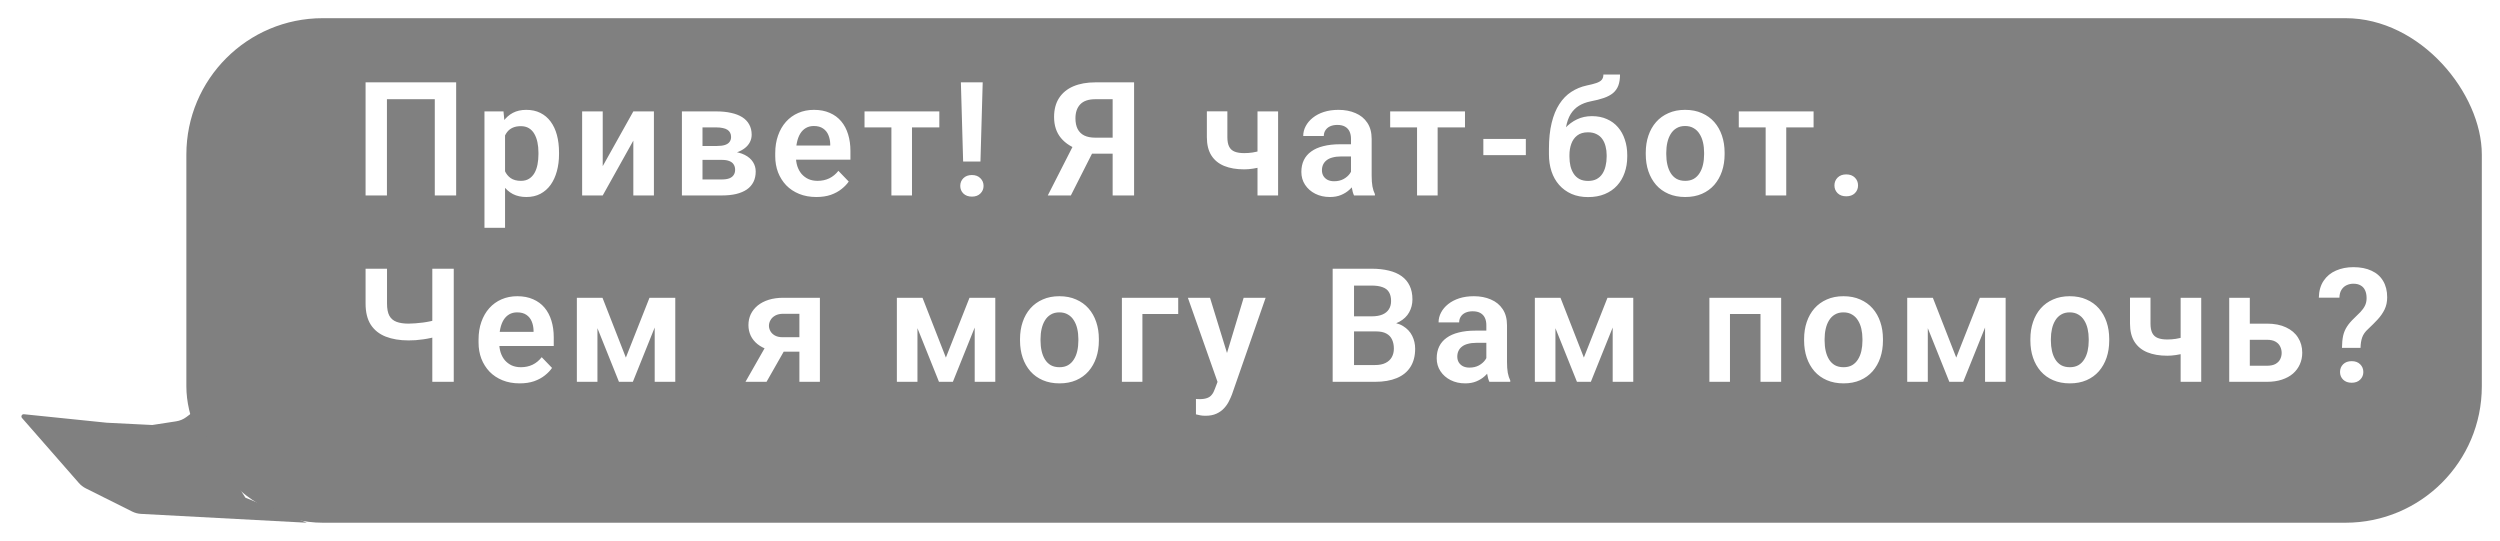 <svg width="550" height="119" viewBox="0 0 550 119" fill="none" xmlns="http://www.w3.org/2000/svg">
<g filter="url(#filter0_d_11_206)">
<rect x="41" width="505" height="111" rx="30" fill="#808080"/>
</g>
<g filter="url(#filter1_d_11_206)">
<path d="M31.039 109.055L67.5 111L54 105.5L42 87L41.002 87.749C40.344 88.242 39.575 88.565 38.762 88.69L33.5 89.5L23.5 89L5.264 87.13C4.812 87.083 4.538 87.615 4.837 87.956L17.353 102.26C17.78 102.749 18.299 103.149 18.879 103.44L29.069 108.535C29.683 108.842 30.354 109.019 31.039 109.055Z" fill="#808080"/>
</g>
<path d="M100.354 18.117V43H95.654V21.826H85.126V43H80.427V18.117H100.354ZM111.11 28.064V50.109H106.581V24.509H110.768L111.11 28.064ZM122.987 33.566V33.925C122.987 35.27 122.828 36.517 122.509 37.668C122.201 38.807 121.745 39.804 121.142 40.659C120.538 41.502 119.786 42.163 118.886 42.641C117.997 43.108 116.972 43.342 115.81 43.342C114.67 43.342 113.679 43.125 112.836 42.692C111.993 42.248 111.281 41.621 110.7 40.812C110.119 40.004 109.652 39.064 109.298 37.993C108.957 36.91 108.7 35.731 108.529 34.455V33.31C108.7 31.954 108.957 30.724 109.298 29.619C109.652 28.502 110.119 27.539 110.7 26.73C111.281 25.91 111.987 25.278 112.819 24.834C113.662 24.389 114.647 24.167 115.775 24.167C116.949 24.167 117.98 24.389 118.869 24.834C119.769 25.278 120.526 25.916 121.142 26.748C121.757 27.579 122.218 28.57 122.526 29.721C122.833 30.872 122.987 32.154 122.987 33.566ZM118.458 33.925V33.566C118.458 32.746 118.384 31.988 118.236 31.294C118.088 30.587 117.86 29.972 117.553 29.448C117.245 28.912 116.846 28.496 116.356 28.2C115.867 27.904 115.274 27.756 114.579 27.756C113.884 27.756 113.286 27.87 112.785 28.098C112.283 28.326 111.873 28.65 111.554 29.072C111.235 29.493 110.985 29.995 110.802 30.576C110.631 31.145 110.517 31.778 110.46 32.473V35.31C110.563 36.153 110.762 36.91 111.059 37.583C111.355 38.255 111.788 38.79 112.357 39.189C112.938 39.588 113.69 39.787 114.613 39.787C115.308 39.787 115.901 39.633 116.391 39.326C116.881 39.018 117.279 38.596 117.587 38.061C117.895 37.514 118.117 36.888 118.253 36.181C118.39 35.475 118.458 34.723 118.458 33.925ZM132.599 36.557L139.332 24.509H143.861V43H139.332V30.935L132.599 43H128.07V24.509H132.599V36.557ZM158.804 35.173H152.942L152.908 32.114H157.728C158.445 32.114 159.032 32.04 159.488 31.892C159.944 31.744 160.28 31.521 160.496 31.225C160.724 30.929 160.838 30.57 160.838 30.148C160.838 29.784 160.77 29.471 160.633 29.209C160.496 28.935 160.291 28.713 160.018 28.542C159.756 28.371 159.419 28.246 159.009 28.166C158.611 28.075 158.143 28.029 157.608 28.029H154.549V43H150.02V24.509H157.608C158.804 24.509 159.881 24.617 160.838 24.834C161.795 25.039 162.61 25.352 163.282 25.773C163.954 26.195 164.467 26.73 164.82 27.38C165.184 28.018 165.367 28.77 165.367 29.636C165.367 30.205 165.241 30.741 164.991 31.242C164.74 31.744 164.37 32.188 163.88 32.575C163.39 32.963 162.786 33.282 162.068 33.532C161.351 33.772 160.53 33.92 159.607 33.977L158.804 35.173ZM158.804 43H151.729L153.404 39.48H158.804C159.465 39.48 160.012 39.4 160.445 39.24C160.878 39.069 161.197 38.824 161.402 38.505C161.618 38.186 161.727 37.799 161.727 37.343C161.727 36.899 161.624 36.517 161.419 36.198C161.225 35.868 160.912 35.617 160.479 35.446C160.057 35.264 159.499 35.173 158.804 35.173H154.139L154.173 32.114H159.59L160.787 33.327C162.017 33.407 163.037 33.658 163.846 34.079C164.655 34.489 165.258 35.013 165.657 35.651C166.056 36.278 166.255 36.967 166.255 37.719C166.255 38.596 166.09 39.366 165.76 40.026C165.429 40.687 164.945 41.24 164.307 41.684C163.669 42.117 162.889 42.447 161.966 42.675C161.043 42.892 159.989 43 158.804 43ZM179.592 43.342C178.191 43.342 176.932 43.114 175.815 42.658C174.699 42.203 173.748 41.57 172.961 40.761C172.187 39.941 171.589 38.99 171.167 37.907C170.757 36.813 170.552 35.64 170.552 34.387V33.703C170.552 32.279 170.757 30.986 171.167 29.824C171.577 28.65 172.158 27.642 172.91 26.799C173.662 25.956 174.562 25.306 175.61 24.851C176.659 24.395 177.815 24.167 179.08 24.167C180.39 24.167 181.546 24.389 182.549 24.834C183.551 25.266 184.389 25.882 185.061 26.679C185.733 27.477 186.24 28.434 186.582 29.55C186.924 30.655 187.095 31.88 187.095 33.225V35.122H172.603V32.011H182.651V31.669C182.629 30.952 182.492 30.297 182.241 29.704C181.991 29.1 181.603 28.622 181.079 28.269C180.555 27.904 179.877 27.722 179.045 27.722C178.373 27.722 177.786 27.87 177.285 28.166C176.795 28.451 176.385 28.861 176.055 29.396C175.736 29.921 175.496 30.547 175.337 31.276C175.177 32.005 175.098 32.815 175.098 33.703V34.387C175.098 35.161 175.2 35.879 175.405 36.54C175.622 37.201 175.935 37.776 176.345 38.266C176.767 38.745 177.268 39.121 177.849 39.394C178.442 39.656 179.114 39.787 179.866 39.787C180.811 39.787 181.666 39.605 182.429 39.24C183.204 38.864 183.876 38.312 184.446 37.583L186.719 39.941C186.331 40.511 185.807 41.057 185.146 41.581C184.497 42.106 183.711 42.533 182.788 42.863C181.865 43.182 180.8 43.342 179.592 43.342ZM200.637 24.509V43H196.108V24.509H200.637ZM206.652 24.509V28.029H190.195V24.509H206.652ZM216.195 18.117L215.7 35.532H211.889L211.393 18.117H216.195ZM211.256 40.898C211.256 40.226 211.484 39.662 211.94 39.206C212.407 38.739 213.034 38.505 213.82 38.505C214.606 38.505 215.227 38.739 215.683 39.206C216.15 39.662 216.383 40.226 216.383 40.898C216.383 41.559 216.15 42.117 215.683 42.573C215.227 43.029 214.606 43.256 213.82 43.256C213.034 43.256 212.407 43.029 211.94 42.573C211.484 42.117 211.256 41.559 211.256 40.898ZM246.338 33.806H239.52L237.811 33.105C235.896 32.501 234.432 31.59 233.418 30.371C232.404 29.151 231.897 27.608 231.897 25.739C231.897 24.087 232.262 22.697 232.991 21.569C233.732 20.43 234.78 19.57 236.136 18.989C237.503 18.408 239.121 18.117 240.989 18.117H249.5V43H244.783V21.826H240.989C239.497 21.826 238.392 22.196 237.674 22.936C236.956 23.677 236.597 24.708 236.597 26.03C236.597 26.953 236.757 27.733 237.076 28.371C237.406 29.009 237.89 29.488 238.528 29.807C239.178 30.126 239.981 30.285 240.938 30.285H246.321L246.338 33.806ZM241.246 31.823L235.589 43H230.513L236.204 31.823H241.246ZM281.181 24.509V43H276.652V24.509H281.181ZM279.13 32.558V36.113C278.697 36.318 278.173 36.512 277.558 36.694C276.954 36.865 276.316 37.002 275.644 37.104C274.983 37.206 274.34 37.258 273.713 37.258C272.015 37.258 270.551 37.007 269.321 36.506C268.102 36.005 267.162 35.236 266.501 34.199C265.84 33.151 265.51 31.812 265.51 30.183V24.492H270.021V30.183C270.021 31.06 270.153 31.755 270.415 32.268C270.677 32.78 271.081 33.145 271.628 33.361C272.175 33.578 272.87 33.686 273.713 33.686C274.362 33.686 274.983 33.641 275.576 33.549C276.168 33.447 276.755 33.316 277.336 33.156C277.928 32.985 278.527 32.786 279.13 32.558ZM297.218 39.069V30.541C297.218 29.915 297.11 29.374 296.894 28.918C296.677 28.462 296.347 28.109 295.902 27.858C295.458 27.608 294.894 27.482 294.21 27.482C293.607 27.482 293.077 27.585 292.621 27.79C292.177 27.995 291.835 28.286 291.596 28.662C291.356 29.026 291.237 29.448 291.237 29.926H286.708C286.708 29.163 286.89 28.439 287.255 27.756C287.619 27.061 288.138 26.446 288.81 25.91C289.494 25.363 290.308 24.936 291.254 24.628C292.211 24.321 293.282 24.167 294.467 24.167C295.868 24.167 297.116 24.406 298.209 24.885C299.315 25.352 300.181 26.058 300.807 27.004C301.445 27.95 301.764 29.14 301.764 30.576V38.642C301.764 39.565 301.821 40.357 301.935 41.018C302.06 41.667 302.243 42.231 302.482 42.709V43H297.885C297.668 42.533 297.503 41.94 297.389 41.223C297.275 40.493 297.218 39.776 297.218 39.069ZM297.851 31.738L297.885 34.421H295.031C294.324 34.421 293.703 34.495 293.168 34.643C292.632 34.78 292.194 34.985 291.852 35.258C291.51 35.52 291.254 35.839 291.083 36.215C290.912 36.58 290.827 36.996 290.827 37.463C290.827 37.919 290.929 38.329 291.134 38.693C291.351 39.058 291.658 39.349 292.057 39.565C292.467 39.77 292.946 39.873 293.493 39.873C294.29 39.873 294.985 39.713 295.578 39.394C296.17 39.064 296.632 38.665 296.962 38.198C297.292 37.731 297.469 37.286 297.492 36.865L298.791 38.813C298.631 39.28 298.392 39.776 298.073 40.3C297.754 40.824 297.344 41.314 296.842 41.77C296.341 42.225 295.737 42.601 295.031 42.898C294.324 43.194 293.504 43.342 292.57 43.342C291.374 43.342 290.303 43.102 289.357 42.624C288.411 42.145 287.665 41.49 287.118 40.659C286.571 39.827 286.298 38.881 286.298 37.822C286.298 36.842 286.48 35.976 286.845 35.224C287.209 34.472 287.75 33.84 288.468 33.327C289.186 32.803 290.075 32.41 291.134 32.148C292.205 31.875 293.43 31.738 294.809 31.738H297.851ZM316.28 24.509V43H311.751V24.509H316.28ZM322.296 24.509V28.029H305.838V24.509H322.296ZM335.684 30.559V34.13H326.336V30.559H335.684ZM352.747 16.391H356.404C356.404 17.36 356.278 18.174 356.028 18.835C355.777 19.484 355.39 20.031 354.866 20.476C354.342 20.909 353.669 21.267 352.849 21.552C352.029 21.837 351.049 22.088 349.91 22.304C348.953 22.498 348.11 22.817 347.38 23.261C346.651 23.706 346.042 24.315 345.552 25.09C345.073 25.865 344.726 26.85 344.509 28.046C344.293 29.243 344.224 30.684 344.304 32.37V33.361L340.767 33.772V32.78C340.767 30.581 340.966 28.667 341.365 27.038C341.764 25.398 342.327 24.019 343.057 22.902C343.786 21.774 344.657 20.88 345.671 20.219C346.697 19.547 347.842 19.074 349.106 18.801C349.95 18.63 350.639 18.453 351.174 18.271C351.721 18.089 352.12 17.855 352.371 17.57C352.621 17.274 352.747 16.881 352.747 16.391ZM350.217 25.551C351.459 25.551 352.559 25.768 353.516 26.201C354.484 26.622 355.299 27.22 355.959 27.995C356.62 28.759 357.122 29.664 357.463 30.712C357.817 31.749 357.993 32.883 357.993 34.113V34.472C357.993 35.748 357.799 36.927 357.412 38.01C357.036 39.092 356.484 40.032 355.754 40.83C355.025 41.627 354.125 42.248 353.054 42.692C351.983 43.137 350.758 43.359 349.38 43.359C348.013 43.359 346.794 43.125 345.723 42.658C344.652 42.18 343.746 41.519 343.005 40.676C342.265 39.833 341.707 38.842 341.331 37.702C340.955 36.551 340.767 35.298 340.767 33.942V33.584C340.755 33.356 340.829 33.139 340.989 32.934C341.148 32.729 341.336 32.501 341.553 32.251C341.781 32 341.986 31.698 342.168 31.345C342.795 30.137 343.501 29.1 344.287 28.234C345.085 27.369 345.973 26.708 346.953 26.252C347.933 25.785 349.021 25.551 350.217 25.551ZM349.346 29.106C348.377 29.106 347.591 29.34 346.987 29.807C346.395 30.262 345.962 30.872 345.688 31.635C345.415 32.387 345.278 33.213 345.278 34.113V34.472C345.278 35.201 345.352 35.891 345.5 36.54C345.66 37.178 345.899 37.742 346.218 38.232C346.537 38.722 346.959 39.109 347.483 39.394C348.007 39.667 348.639 39.804 349.38 39.804C350.12 39.804 350.747 39.667 351.26 39.394C351.784 39.109 352.205 38.722 352.524 38.232C352.843 37.742 353.077 37.178 353.225 36.54C353.385 35.891 353.464 35.201 353.464 34.472V34.113C353.464 33.441 353.385 32.803 353.225 32.199C353.077 31.595 352.843 31.066 352.524 30.61C352.205 30.143 351.778 29.778 351.243 29.516C350.719 29.243 350.086 29.106 349.346 29.106ZM362.067 33.942V33.584C362.067 32.228 362.261 30.98 362.648 29.841C363.036 28.69 363.6 27.693 364.34 26.85C365.081 26.007 365.987 25.352 367.058 24.885C368.129 24.406 369.348 24.167 370.715 24.167C372.105 24.167 373.335 24.406 374.406 24.885C375.489 25.352 376.4 26.007 377.141 26.85C377.881 27.693 378.445 28.69 378.833 29.841C379.22 30.98 379.414 32.228 379.414 33.584V33.942C379.414 35.287 379.22 36.534 378.833 37.685C378.445 38.824 377.881 39.821 377.141 40.676C376.4 41.519 375.494 42.174 374.423 42.641C373.352 43.108 372.128 43.342 370.749 43.342C369.382 43.342 368.157 43.108 367.075 42.641C365.992 42.174 365.081 41.519 364.34 40.676C363.6 39.821 363.036 38.824 362.648 37.685C362.261 36.534 362.067 35.287 362.067 33.942ZM366.579 33.584V33.942C366.579 34.751 366.659 35.509 366.818 36.215C366.978 36.922 367.223 37.543 367.553 38.078C367.884 38.614 368.311 39.035 368.835 39.343C369.37 39.639 370.008 39.787 370.749 39.787C371.478 39.787 372.105 39.639 372.629 39.343C373.153 39.035 373.58 38.614 373.911 38.078C374.252 37.543 374.503 36.922 374.663 36.215C374.822 35.509 374.902 34.751 374.902 33.942V33.584C374.902 32.786 374.822 32.04 374.663 31.345C374.503 30.638 374.252 30.017 373.911 29.482C373.58 28.935 373.147 28.508 372.612 28.2C372.088 27.881 371.455 27.722 370.715 27.722C369.986 27.722 369.359 27.881 368.835 28.2C368.311 28.508 367.884 28.935 367.553 29.482C367.223 30.017 366.978 30.638 366.818 31.345C366.659 32.04 366.579 32.786 366.579 33.584ZM392.973 24.509V43H388.444V24.509H392.973ZM398.988 24.509V28.029H382.531V24.509H398.988ZM403.575 40.795C403.575 40.112 403.809 39.536 404.276 39.069C404.743 38.602 405.375 38.369 406.173 38.369C406.97 38.369 407.603 38.602 408.07 39.069C408.537 39.536 408.771 40.112 408.771 40.795C408.771 41.468 408.537 42.037 408.07 42.504C407.603 42.96 406.97 43.188 406.173 43.188C405.375 43.188 404.743 42.96 404.276 42.504C403.809 42.037 403.575 41.468 403.575 40.795ZM80.427 59.117H85.144V66.79C85.144 67.93 85.314 68.819 85.656 69.457C86.009 70.095 86.539 70.545 87.246 70.807C87.952 71.069 88.829 71.2 89.877 71.2C90.333 71.2 90.835 71.177 91.381 71.131C91.94 71.086 92.504 71.029 93.073 70.96C93.654 70.881 94.207 70.784 94.731 70.67C95.266 70.556 95.734 70.431 96.132 70.294V74.002C95.734 74.128 95.272 74.247 94.748 74.361C94.235 74.475 93.694 74.572 93.124 74.652C92.566 74.732 92.002 74.794 91.433 74.84C90.874 74.874 90.356 74.891 89.877 74.891C87.952 74.891 86.277 74.612 84.853 74.054C83.44 73.495 82.347 72.624 81.572 71.439C80.808 70.243 80.427 68.693 80.427 66.79V59.117ZM95.107 59.117H99.824V84H95.107V59.117ZM114.323 84.342C112.921 84.342 111.662 84.114 110.546 83.658C109.429 83.203 108.478 82.57 107.692 81.761C106.917 80.941 106.319 79.99 105.897 78.907C105.487 77.814 105.282 76.64 105.282 75.387V74.703C105.282 73.279 105.487 71.986 105.897 70.824C106.308 69.65 106.889 68.642 107.641 67.799C108.393 66.956 109.293 66.306 110.341 65.851C111.389 65.395 112.545 65.167 113.81 65.167C115.12 65.167 116.277 65.389 117.279 65.834C118.282 66.266 119.119 66.882 119.792 67.679C120.464 68.477 120.971 69.434 121.312 70.55C121.654 71.655 121.825 72.88 121.825 74.225V76.122H107.333V73.011H117.382V72.669C117.359 71.952 117.222 71.296 116.972 70.704C116.721 70.1 116.334 69.622 115.81 69.269C115.285 68.904 114.608 68.722 113.776 68.722C113.104 68.722 112.517 68.87 112.016 69.166C111.526 69.451 111.116 69.861 110.785 70.397C110.466 70.921 110.227 71.547 110.067 72.276C109.908 73.005 109.828 73.814 109.828 74.703V75.387C109.828 76.162 109.931 76.879 110.136 77.54C110.352 78.201 110.666 78.776 111.076 79.266C111.497 79.745 111.999 80.121 112.58 80.394C113.172 80.656 113.844 80.787 114.596 80.787C115.542 80.787 116.396 80.605 117.16 80.24C117.934 79.864 118.607 79.312 119.176 78.582L121.449 80.941C121.062 81.511 120.538 82.058 119.877 82.582C119.228 83.106 118.441 83.533 117.519 83.863C116.596 84.182 115.53 84.342 114.323 84.342ZM137.691 78.668L142.887 65.509H146.664L139.229 84H136.17L128.753 65.509H132.547L137.691 78.668ZM131.437 65.509V84H126.908V65.509H131.437ZM144.032 84V65.509H148.561V84H144.032ZM169.202 74.874H173.833L168.638 84H164.006L169.202 74.874ZM172.346 65.509H180.378V84H175.867V69.029H172.346C171.628 69.029 171.03 69.16 170.552 69.422C170.085 69.684 169.737 70.02 169.509 70.431C169.281 70.829 169.167 71.24 169.167 71.661C169.167 72.071 169.276 72.47 169.492 72.857C169.709 73.245 170.039 73.564 170.483 73.814C170.939 74.065 171.509 74.19 172.192 74.19H177.473V77.369H172.192C171.019 77.369 169.965 77.227 169.031 76.942C168.108 76.646 167.316 76.236 166.655 75.711C166.006 75.187 165.51 74.572 165.168 73.866C164.827 73.148 164.656 72.368 164.656 71.524C164.656 70.659 164.827 69.861 165.168 69.132C165.522 68.403 166.029 67.765 166.689 67.218C167.362 66.671 168.171 66.249 169.116 65.953C170.073 65.657 171.15 65.509 172.346 65.509ZM208.095 78.668L213.29 65.509H217.067L209.633 84H206.574L199.157 65.509H202.951L208.095 78.668ZM201.84 65.509V84H197.311V65.509H201.84ZM214.435 84V65.509H218.964V84H214.435ZM224.405 74.942V74.584C224.405 73.228 224.599 71.98 224.986 70.841C225.374 69.69 225.938 68.693 226.678 67.85C227.419 67.007 228.325 66.352 229.396 65.885C230.466 65.406 231.686 65.167 233.053 65.167C234.443 65.167 235.673 65.406 236.744 65.885C237.826 66.352 238.738 67.007 239.479 67.85C240.219 68.693 240.783 69.69 241.17 70.841C241.558 71.98 241.751 73.228 241.751 74.584V74.942C241.751 76.287 241.558 77.534 241.17 78.685C240.783 79.824 240.219 80.821 239.479 81.676C238.738 82.519 237.832 83.174 236.761 83.641C235.69 84.108 234.465 84.342 233.087 84.342C231.72 84.342 230.495 84.108 229.413 83.641C228.33 83.174 227.419 82.519 226.678 81.676C225.938 80.821 225.374 79.824 224.986 78.685C224.599 77.534 224.405 76.287 224.405 74.942ZM228.917 74.584V74.942C228.917 75.751 228.997 76.509 229.156 77.215C229.316 77.922 229.561 78.543 229.891 79.078C230.222 79.614 230.649 80.035 231.173 80.343C231.708 80.639 232.346 80.787 233.087 80.787C233.816 80.787 234.443 80.639 234.967 80.343C235.491 80.035 235.918 79.614 236.249 79.078C236.59 78.543 236.841 77.922 237 77.215C237.16 76.509 237.24 75.751 237.24 74.942V74.584C237.24 73.786 237.16 73.04 237 72.345C236.841 71.638 236.59 71.017 236.249 70.482C235.918 69.935 235.485 69.508 234.95 69.2C234.426 68.881 233.793 68.722 233.053 68.722C232.324 68.722 231.697 68.881 231.173 69.2C230.649 69.508 230.222 69.935 229.891 70.482C229.561 71.017 229.316 71.638 229.156 72.345C228.997 73.04 228.917 73.786 228.917 74.584ZM259.207 65.509V69.081H251.329V84H246.817V65.509H259.207ZM268.647 81.949L273.604 65.509H278.44L271.023 86.803C270.852 87.258 270.63 87.754 270.356 88.29C270.094 88.825 269.741 89.332 269.297 89.811C268.853 90.3 268.294 90.699 267.622 91.007C266.961 91.314 266.158 91.468 265.212 91.468C264.802 91.468 264.438 91.44 264.119 91.383C263.8 91.326 263.464 91.252 263.11 91.161V87.777C263.224 87.788 263.355 87.794 263.503 87.794C263.663 87.805 263.8 87.811 263.914 87.811C264.574 87.811 265.121 87.731 265.554 87.572C265.987 87.424 266.335 87.179 266.597 86.837C266.87 86.507 267.098 86.074 267.28 85.538L268.647 81.949ZM266.204 65.509L270.391 79.129L271.125 83.897L268.015 84.461L261.333 65.509H266.204ZM302.721 72.909H296.364L296.33 69.593H301.781C302.715 69.593 303.496 69.462 304.123 69.2C304.749 68.938 305.222 68.556 305.541 68.055C305.871 67.554 306.037 66.944 306.037 66.227C306.037 65.429 305.883 64.78 305.575 64.278C305.279 63.777 304.812 63.412 304.174 63.185C303.536 62.945 302.727 62.826 301.747 62.826H297.885V84H293.185V59.117H301.747C303.16 59.117 304.419 59.254 305.524 59.527C306.64 59.789 307.586 60.2 308.361 60.758C309.136 61.316 309.722 62.017 310.121 62.86C310.531 63.703 310.736 64.706 310.736 65.868C310.736 66.893 310.497 67.839 310.019 68.705C309.551 69.559 308.828 70.254 307.848 70.79C306.88 71.325 305.649 71.633 304.157 71.712L302.721 72.909ZM302.516 84H294.979L296.945 80.309H302.516C303.45 80.309 304.219 80.155 304.823 79.847C305.438 79.54 305.894 79.118 306.19 78.582C306.498 78.036 306.652 77.409 306.652 76.703C306.652 75.928 306.515 75.256 306.242 74.686C305.98 74.116 305.558 73.678 304.977 73.37C304.407 73.062 303.655 72.909 302.721 72.909H297.833L297.868 69.593H304.088L305.165 70.875C306.601 70.886 307.768 71.171 308.668 71.73C309.58 72.288 310.252 73.005 310.685 73.883C311.118 74.76 311.334 75.706 311.334 76.72C311.334 78.315 310.987 79.653 310.292 80.736C309.608 81.818 308.606 82.633 307.284 83.18C305.974 83.727 304.385 84 302.516 84ZM326.996 80.069V71.541C326.996 70.915 326.887 70.374 326.671 69.918C326.454 69.462 326.124 69.109 325.68 68.858C325.235 68.608 324.671 68.482 323.988 68.482C323.384 68.482 322.854 68.585 322.398 68.79C321.954 68.995 321.612 69.286 321.373 69.662C321.134 70.026 321.014 70.448 321.014 70.926H316.485C316.485 70.163 316.668 69.439 317.032 68.756C317.397 68.061 317.915 67.446 318.587 66.91C319.271 66.363 320.086 65.936 321.031 65.628C321.988 65.321 323.059 65.167 324.244 65.167C325.646 65.167 326.893 65.406 327.987 65.885C329.092 66.352 329.958 67.058 330.584 68.004C331.222 68.95 331.542 70.14 331.542 71.576V79.642C331.542 80.565 331.598 81.357 331.712 82.018C331.838 82.667 332.02 83.231 332.259 83.71V84H327.662C327.446 83.533 327.28 82.94 327.167 82.223C327.053 81.493 326.996 80.776 326.996 80.069ZM327.628 72.738L327.662 75.421H324.808C324.102 75.421 323.481 75.495 322.945 75.643C322.41 75.78 321.971 75.985 321.629 76.258C321.288 76.52 321.031 76.839 320.86 77.215C320.689 77.58 320.604 77.996 320.604 78.463C320.604 78.919 320.707 79.329 320.912 79.693C321.128 80.058 321.436 80.349 321.834 80.565C322.245 80.77 322.723 80.873 323.27 80.873C324.068 80.873 324.763 80.713 325.355 80.394C325.947 80.064 326.409 79.665 326.739 79.198C327.07 78.731 327.246 78.286 327.269 77.865L328.568 79.813C328.408 80.28 328.169 80.776 327.85 81.3C327.531 81.824 327.121 82.314 326.62 82.769C326.118 83.225 325.514 83.601 324.808 83.897C324.102 84.194 323.281 84.342 322.347 84.342C321.151 84.342 320.08 84.103 319.134 83.624C318.189 83.145 317.442 82.49 316.896 81.659C316.349 80.827 316.075 79.881 316.075 78.822C316.075 77.842 316.257 76.976 316.622 76.224C316.987 75.472 317.528 74.84 318.246 74.327C318.963 73.803 319.852 73.41 320.912 73.148C321.983 72.874 323.207 72.738 324.586 72.738H327.628ZM348.45 78.668L353.646 65.509H357.422L349.988 84H346.929L339.512 65.509H343.306L348.45 78.668ZM342.195 65.509V84H337.667V65.509H342.195ZM354.791 84V65.509H359.319V84H354.791ZM388.437 65.509V69.081H379.396V65.509H388.437ZM380.593 65.509V84H376.064V65.509H380.593ZM391.855 65.509V84H387.309V65.509H391.855ZM396.903 74.942V74.584C396.903 73.228 397.097 71.98 397.484 70.841C397.872 69.69 398.436 68.693 399.176 67.85C399.917 67.007 400.823 66.352 401.894 65.885C402.965 65.406 404.184 65.167 405.551 65.167C406.941 65.167 408.171 65.406 409.242 65.885C410.325 66.352 411.236 67.007 411.977 67.85C412.717 68.693 413.281 69.69 413.668 70.841C414.056 71.98 414.25 73.228 414.25 74.584V74.942C414.25 76.287 414.056 77.534 413.668 78.685C413.281 79.824 412.717 80.821 411.977 81.676C411.236 82.519 410.33 83.174 409.259 83.641C408.188 84.108 406.964 84.342 405.585 84.342C404.218 84.342 402.993 84.108 401.911 83.641C400.828 83.174 399.917 82.519 399.176 81.676C398.436 80.821 397.872 79.824 397.484 78.685C397.097 77.534 396.903 76.287 396.903 74.942ZM401.415 74.584V74.942C401.415 75.751 401.495 76.509 401.654 77.215C401.814 77.922 402.059 78.543 402.389 79.078C402.72 79.614 403.147 80.035 403.671 80.343C404.206 80.639 404.844 80.787 405.585 80.787C406.314 80.787 406.941 80.639 407.465 80.343C407.989 80.035 408.416 79.614 408.747 79.078C409.088 78.543 409.339 77.922 409.499 77.215C409.658 76.509 409.738 75.751 409.738 74.942V74.584C409.738 73.786 409.658 73.04 409.499 72.345C409.339 71.638 409.088 71.017 408.747 70.482C408.416 69.935 407.983 69.508 407.448 69.2C406.924 68.881 406.291 68.722 405.551 68.722C404.822 68.722 404.195 68.881 403.671 69.2C403.147 69.508 402.72 69.935 402.389 70.482C402.059 71.017 401.814 71.638 401.654 72.345C401.495 73.04 401.415 73.786 401.415 74.584ZM430.372 78.668L435.567 65.509H439.344L431.91 84H428.851L421.434 65.509H425.228L430.372 78.668ZM424.117 65.509V84H419.588V65.509H424.117ZM436.712 84V65.509H441.241V84H436.712ZM446.683 74.942V74.584C446.683 73.228 446.876 71.98 447.264 70.841C447.651 69.69 448.215 68.693 448.956 67.85C449.696 67.007 450.602 66.352 451.673 65.885C452.744 65.406 453.963 65.167 455.33 65.167C456.72 65.167 457.951 65.406 459.021 65.885C460.104 66.352 461.015 67.007 461.756 67.85C462.496 68.693 463.06 69.69 463.448 70.841C463.835 71.98 464.029 73.228 464.029 74.584V74.942C464.029 76.287 463.835 77.534 463.448 78.685C463.06 79.824 462.496 80.821 461.756 81.676C461.015 82.519 460.11 83.174 459.039 83.641C457.968 84.108 456.743 84.342 455.364 84.342C453.997 84.342 452.772 84.108 451.69 83.641C450.608 83.174 449.696 82.519 448.956 81.676C448.215 80.821 447.651 79.824 447.264 78.685C446.876 77.534 446.683 76.287 446.683 74.942ZM451.194 74.584V74.942C451.194 75.751 451.274 76.509 451.434 77.215C451.593 77.922 451.838 78.543 452.168 79.078C452.499 79.614 452.926 80.035 453.45 80.343C453.986 80.639 454.624 80.787 455.364 80.787C456.093 80.787 456.72 80.639 457.244 80.343C457.768 80.035 458.195 79.614 458.526 79.078C458.868 78.543 459.118 77.922 459.278 77.215C459.437 76.509 459.517 75.751 459.517 74.942V74.584C459.517 73.786 459.437 73.04 459.278 72.345C459.118 71.638 458.868 71.017 458.526 70.482C458.195 69.935 457.763 69.508 457.227 69.2C456.703 68.881 456.071 68.722 455.33 68.722C454.601 68.722 453.974 68.881 453.45 69.2C452.926 69.508 452.499 69.935 452.168 70.482C451.838 71.017 451.593 71.638 451.434 72.345C451.274 73.04 451.194 73.786 451.194 74.584ZM484.27 65.509V84H479.741V65.509H484.27ZM482.219 73.558V77.113C481.786 77.318 481.262 77.512 480.647 77.694C480.043 77.865 479.405 78.001 478.733 78.104C478.072 78.207 477.428 78.258 476.802 78.258C475.104 78.258 473.64 78.007 472.41 77.506C471.191 77.005 470.251 76.236 469.59 75.199C468.929 74.151 468.599 72.812 468.599 71.183V65.492H473.11V71.183C473.11 72.06 473.241 72.755 473.503 73.268C473.765 73.78 474.17 74.145 474.717 74.361C475.264 74.578 475.959 74.686 476.802 74.686C477.451 74.686 478.072 74.641 478.665 74.549C479.257 74.447 479.844 74.316 480.425 74.156C481.017 73.985 481.615 73.786 482.219 73.558ZM493.334 71.2H498.735C500.375 71.2 501.771 71.473 502.922 72.02C504.084 72.555 504.967 73.308 505.571 74.276C506.186 75.233 506.494 76.344 506.494 77.608C506.494 78.52 506.317 79.369 505.964 80.155C505.622 80.93 505.121 81.607 504.46 82.189C503.799 82.758 502.985 83.203 502.016 83.522C501.059 83.841 499.965 84 498.735 84H490.429V65.509H494.958V80.462H498.735C499.521 80.462 500.148 80.331 500.615 80.069C501.093 79.796 501.435 79.448 501.64 79.027C501.857 78.594 501.965 78.132 501.965 77.643C501.965 77.141 501.857 76.674 501.64 76.241C501.435 75.797 501.093 75.438 500.615 75.165C500.148 74.891 499.521 74.754 498.735 74.754H493.334V71.2ZM519.318 76.532H515.233C515.245 75.495 515.33 74.606 515.49 73.866C515.661 73.125 515.94 72.459 516.327 71.866C516.715 71.262 517.239 70.647 517.899 70.02C518.424 69.531 518.891 69.069 519.301 68.636C519.722 68.192 520.053 67.731 520.292 67.252C520.531 66.762 520.651 66.21 520.651 65.594C520.651 64.899 520.537 64.318 520.309 63.851C520.093 63.384 519.768 63.031 519.335 62.791C518.913 62.541 518.384 62.416 517.746 62.416C517.222 62.416 516.726 62.524 516.259 62.74C515.792 62.957 515.416 63.293 515.131 63.748C514.846 64.193 514.692 64.774 514.669 65.492H510.141C510.175 63.999 510.528 62.757 511.2 61.766C511.872 60.764 512.778 60.017 513.917 59.527C515.057 59.026 516.333 58.775 517.746 58.775C519.306 58.775 520.639 59.037 521.745 59.562C522.861 60.074 523.71 60.826 524.291 61.817C524.883 62.809 525.18 64.005 525.18 65.406C525.18 66.409 524.986 67.309 524.599 68.106C524.211 68.893 523.699 69.627 523.061 70.311C522.423 70.995 521.733 71.684 520.993 72.379C520.343 72.96 519.905 73.581 519.677 74.242C519.449 74.903 519.329 75.666 519.318 76.532ZM514.806 81.847C514.806 81.163 515.034 80.593 515.49 80.138C515.957 79.682 516.583 79.454 517.37 79.454C518.156 79.454 518.777 79.682 519.232 80.138C519.7 80.593 519.933 81.163 519.933 81.847C519.933 82.507 519.7 83.066 519.232 83.522C518.777 83.977 518.156 84.205 517.37 84.205C516.583 84.205 515.957 83.977 515.49 83.522C515.034 83.066 514.806 82.507 514.806 81.847Z" fill="white"/>
<defs>
<filter id="filter0_d_11_206" x="37" y="0" width="513" height="119" filterUnits="userSpaceOnUse" color-interpolation-filters="sRGB">
<feFlood flood-opacity="0" result="BackgroundImageFix"/>
<feColorMatrix in="SourceAlpha" type="matrix" values="0 0 0 0 0 0 0 0 0 0 0 0 0 0 0 0 0 0 127 0" result="hardAlpha"/>
<feOffset dy="4"/>
<feGaussianBlur stdDeviation="2"/>
<feComposite in2="hardAlpha" operator="out"/>
<feColorMatrix type="matrix" values="0 0 0 0 0 0 0 0 0 0 0 0 0 0 0 0 0 0 0.25 0"/>
<feBlend mode="normal" in2="BackgroundImageFix" result="effect1_dropShadow_11_206"/>
<feBlend mode="normal" in="SourceGraphic" in2="effect1_dropShadow_11_206" result="shape"/>
</filter>
<filter id="filter1_d_11_206" x="0.712" y="87" width="70.788" height="32" filterUnits="userSpaceOnUse" color-interpolation-filters="sRGB">
<feFlood flood-opacity="0" result="BackgroundImageFix"/>
<feColorMatrix in="SourceAlpha" type="matrix" values="0 0 0 0 0 0 0 0 0 0 0 0 0 0 0 0 0 0 127 0" result="hardAlpha"/>
<feOffset dy="4"/>
<feGaussianBlur stdDeviation="2"/>
<feComposite in2="hardAlpha" operator="out"/>
<feColorMatrix type="matrix" values="0 0 0 0 0 0 0 0 0 0 0 0 0 0 0 0 0 0 0.25 0"/>
<feBlend mode="normal" in2="BackgroundImageFix" result="effect1_dropShadow_11_206"/>
<feBlend mode="normal" in="SourceGraphic" in2="effect1_dropShadow_11_206" result="shape"/>
</filter>
</defs>
</svg>
